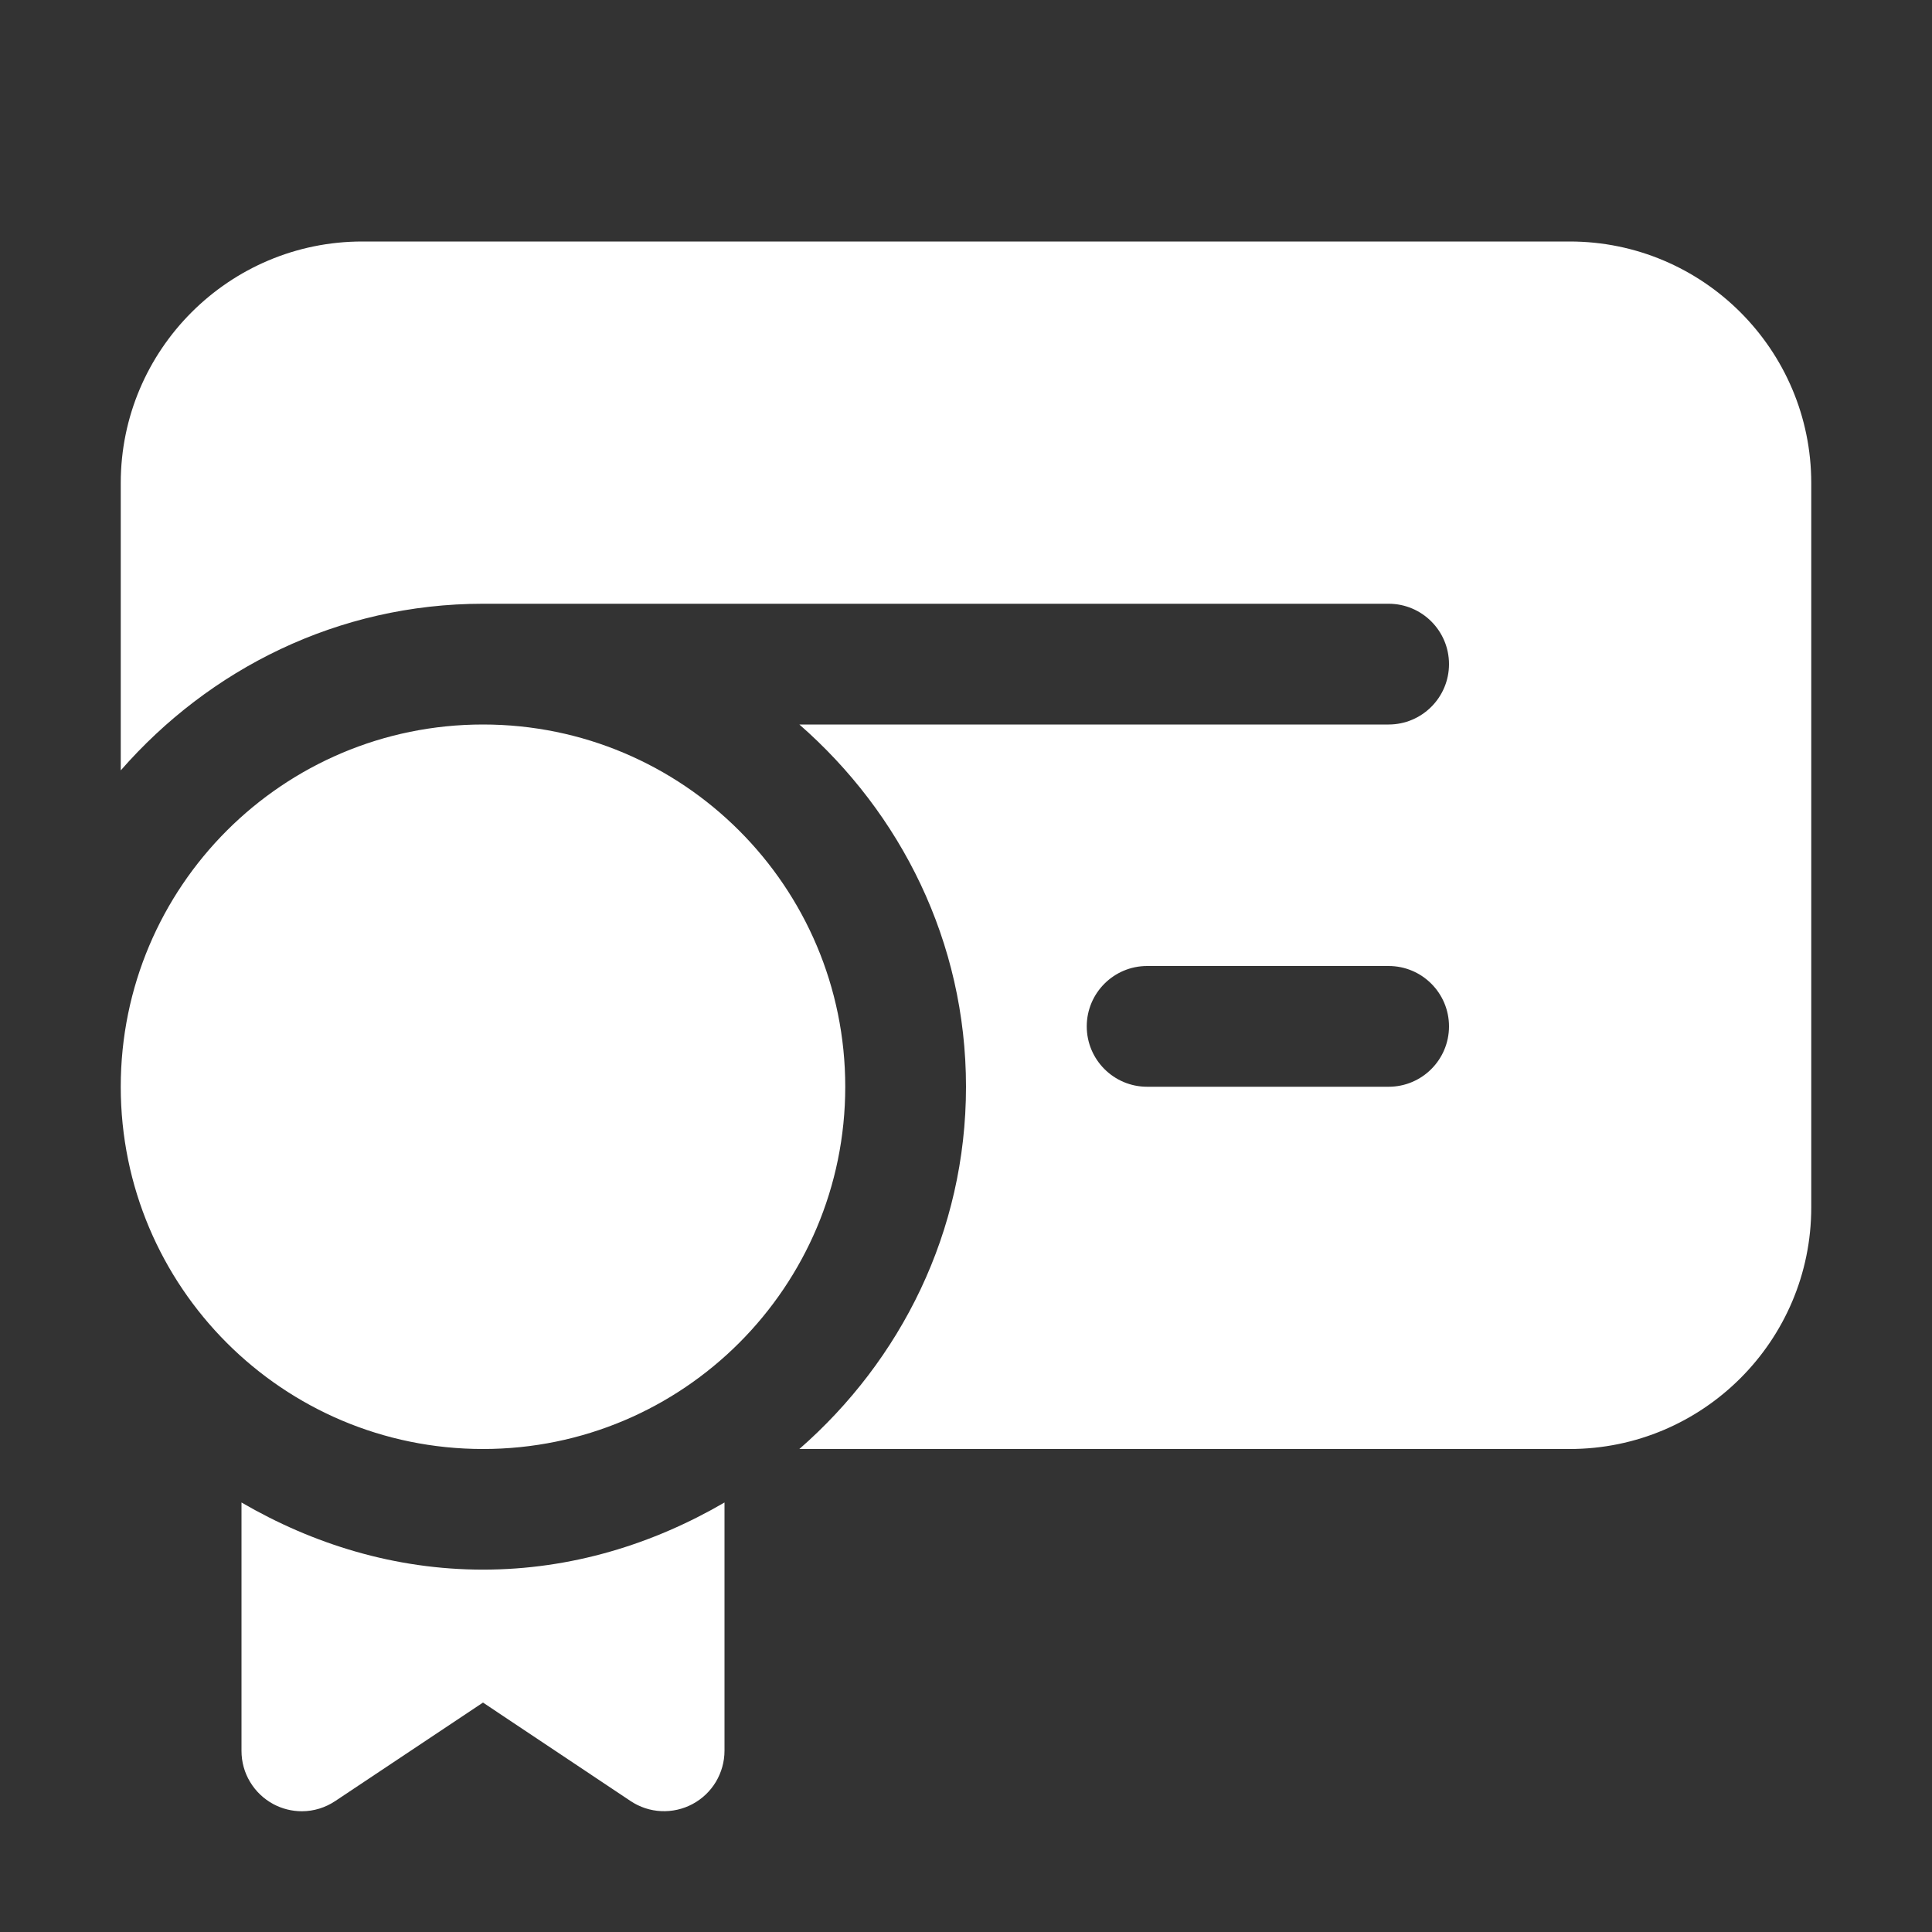 <svg width="16" height="16" viewBox="0 0 16 16" fill="none" xmlns="http://www.w3.org/2000/svg">
<rect x="0" y="0" width="16" height="16" fill="#333333" stroke="none"/>
<path d="M3 2H13C14.103 2 15 2.897 15 4V10C15 11.103 14.103 12 13 12H6.62C7.459 11.267 8 10.202 8 9C8 7.798 7.459 6.733 6.62 6H11.5C11.776 6 12 5.776 12 5.5C12 5.224 11.776 5 11.5 5H4C2.798 5 1.733 5.541 1 6.38V4C1 2.897 1.897 2 3 2ZM9.5 9H11.5C11.776 9 12 8.776 12 8.5C12 8.224 11.776 8 11.5 8H9.5C9.224 8 9 8.224 9 8.5C9 8.776 9.224 9 9.5 9ZM4 12C5.657 12 7 10.657 7 9C7 7.343 5.657 6 4 6C2.343 6 1 7.343 1 9C1 10.657 2.343 12 4 12ZM2 14.5V12.443C2.591 12.787 3.268 12.999 4 12.999C4.732 12.999 5.409 12.787 6 12.443V14.499C6 14.59 5.975 14.678 5.929 14.756C5.882 14.834 5.816 14.897 5.736 14.94C5.656 14.983 5.566 15.003 5.476 14.999C5.386 14.995 5.298 14.966 5.223 14.916L4 14.1L2.777 14.915C2.695 14.97 2.599 15 2.5 15C2.418 15 2.337 14.98 2.264 14.941C2.184 14.898 2.118 14.835 2.071 14.757C2.024 14.679 2 14.591 2 14.5Z" fill="#ffffff"/>
</svg>
